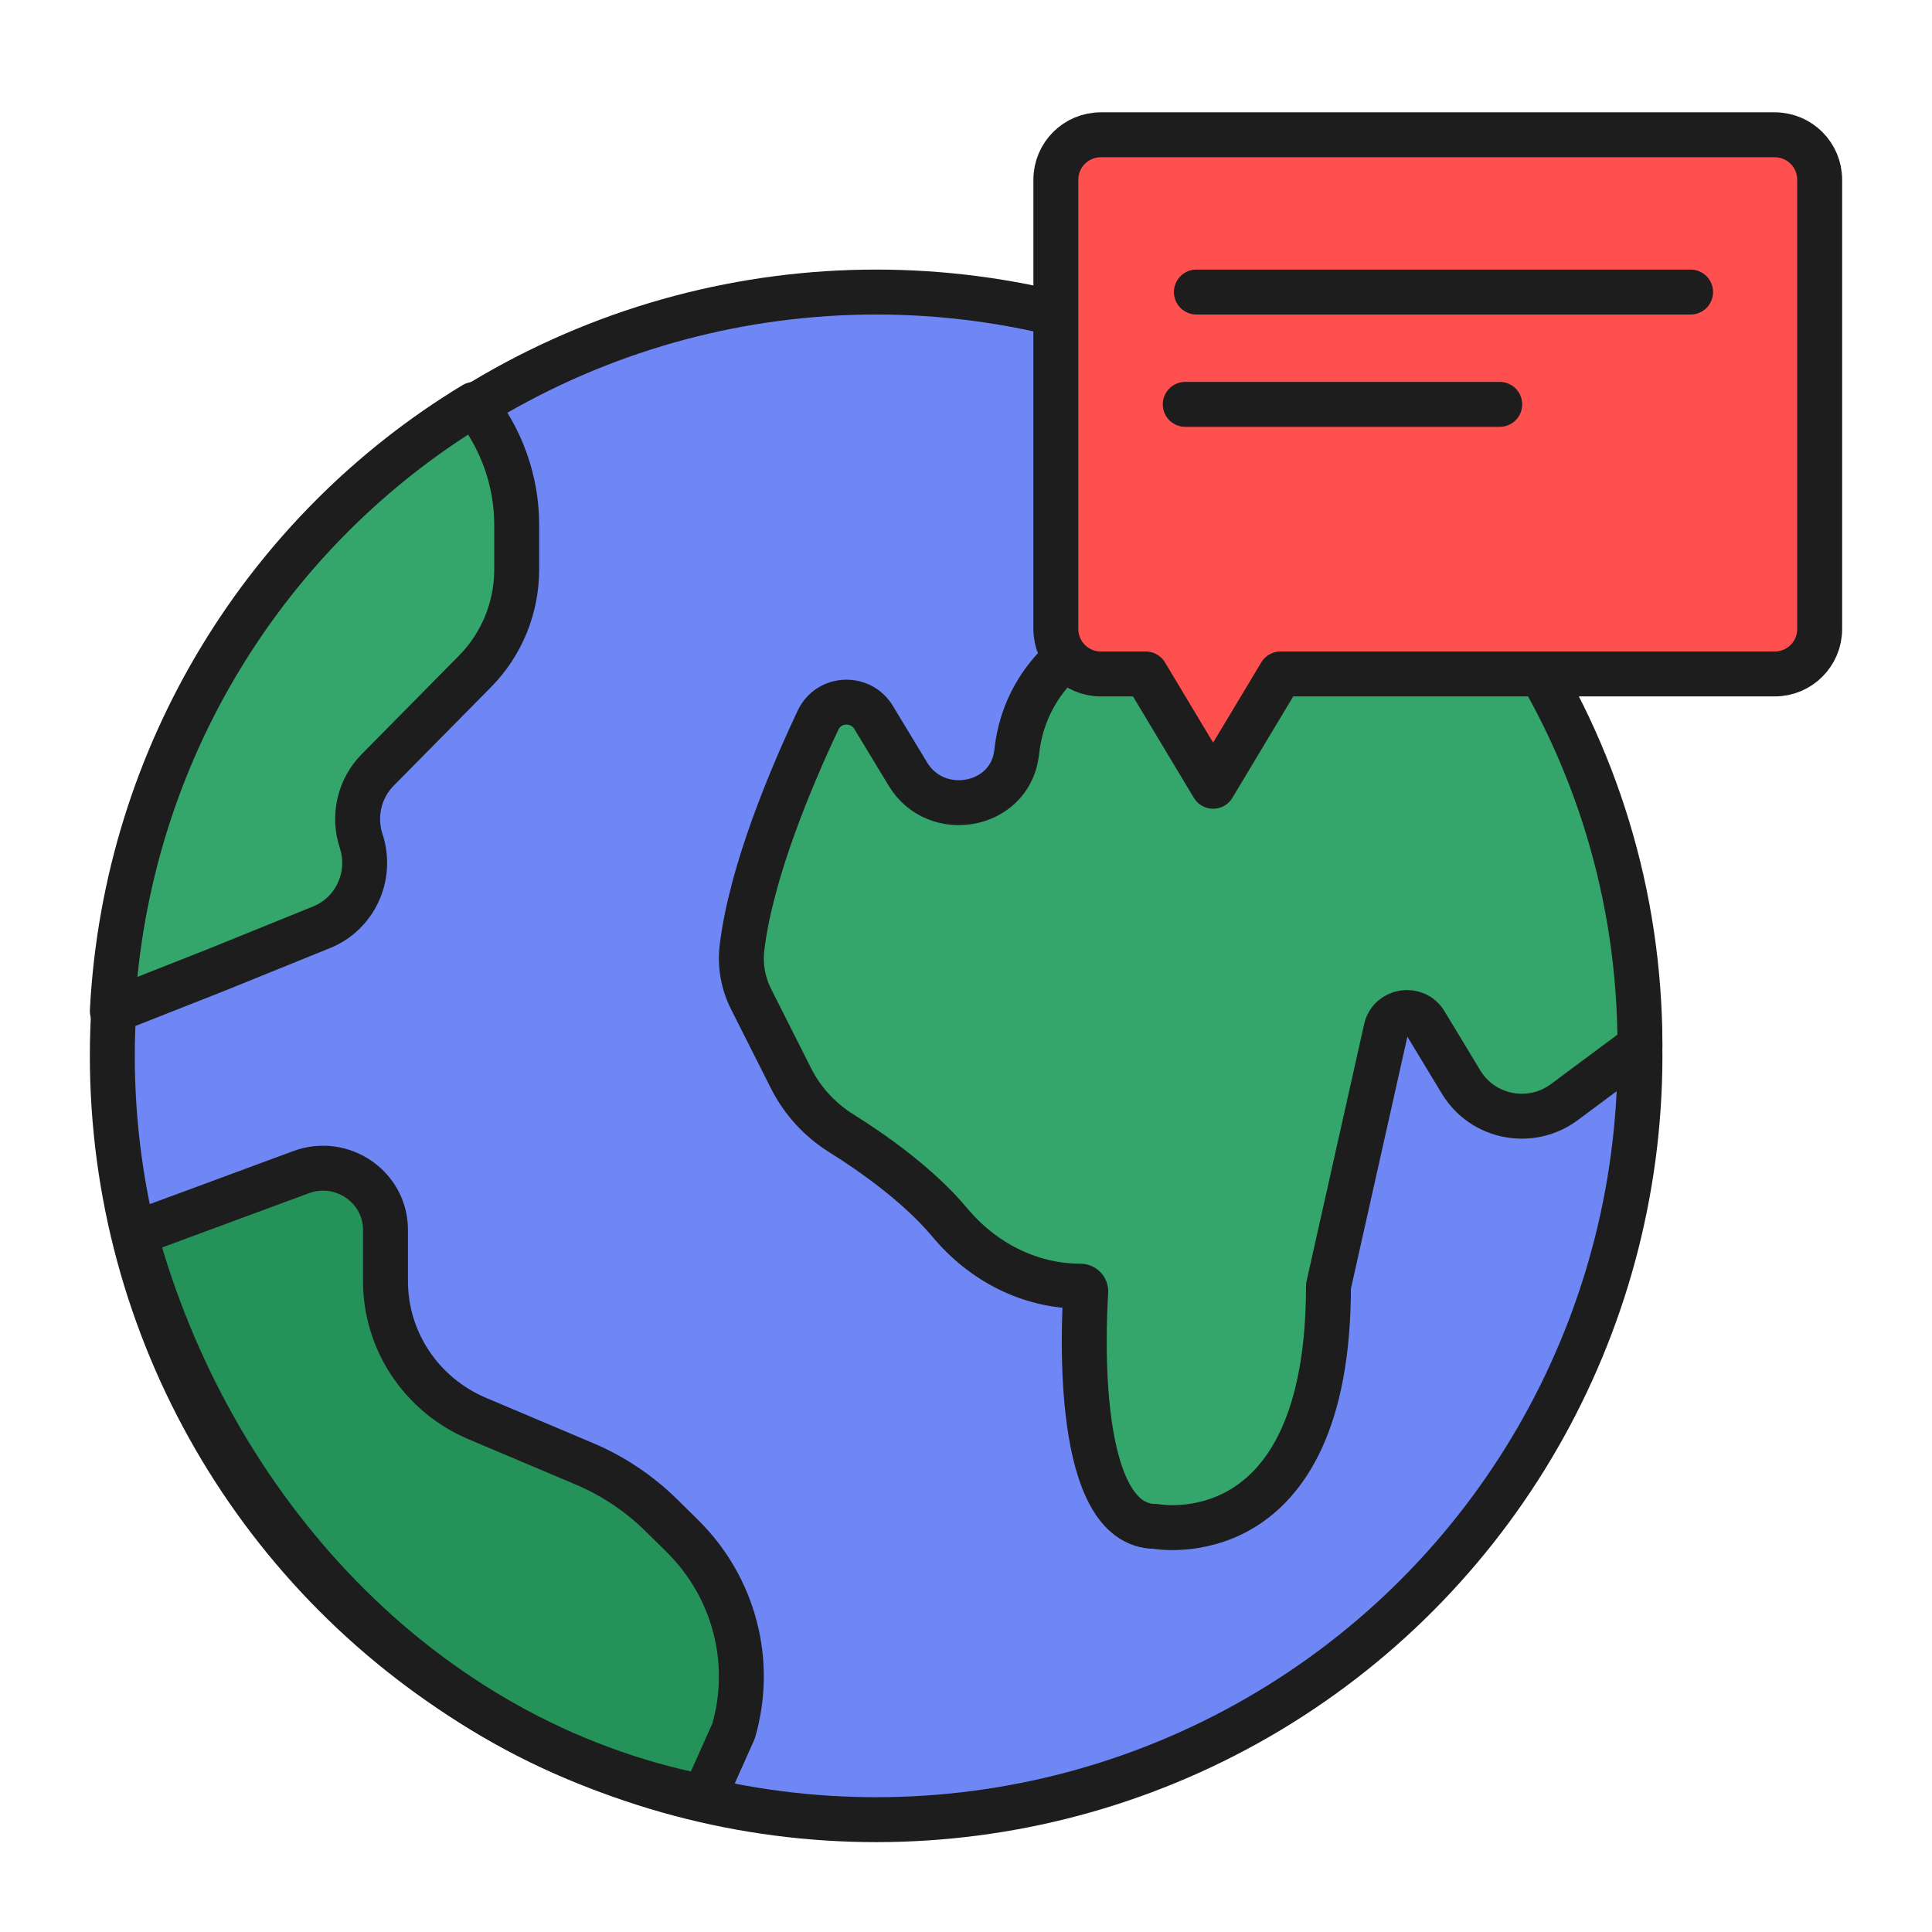 <?xml version="1.0" encoding="UTF-8"?>
<svg width="86px" height="86px" viewBox="0 0 86 86" version="1.1" xmlns="http://www.w3.org/2000/svg" xmlns:xlink="http://www.w3.org/1999/xlink">
    <!-- Generator: Sketch 52.2 (67145) - http://www.bohemiancoding.com/sketch -->
    <title>category-news-and-politics-hover</title>
    <desc>Created with Sketch.</desc>
    <g id="category-news-and-politics-hover" stroke="none" stroke-width="1" fill="none" fill-rule="evenodd" stroke-linecap="round" stroke-linejoin="round">
        <g id="world" transform="translate(5, 13)" stroke="#1D1D1D" stroke-width="2">
            <circle id="Oval" fill="#6E87F5" cx="34" cy="34" r="34"></circle>
            <path d="M48.329,3.047 L47.973,3 C47.973,3 51.567,11.53 47.973,13.694 L44.258,15.167 C42.066,16.036 40.55,18.032 40.273,20.356 C40.264,20.427 40.256,20.498 40.245,20.57 C39.914,22.955 36.666,23.527 35.417,21.463 L33.887,18.935 C33.31,17.98 31.892,18.043 31.416,19.052 C30.21,21.607 28.434,25.813 28.029,29.186 C27.933,29.975 28.079,30.769 28.437,31.48 L30.213,35.003 C30.72,36.008 31.493,36.848 32.453,37.449 C33.826,38.307 35.89,39.753 37.281,41.419 C38.731,43.155 40.814,44.25 43.086,44.25 C43.228,44.25 43.342,44.362 43.332,44.502 C43.228,46.117 42.816,54.945 46.432,54.945 C46.432,54.945 54.135,56.409 54.135,44.25 L56.698,32.809 C56.885,31.976 58,31.797 58.442,32.528 L60.04,35.169 C61.001,36.758 63.136,37.172 64.632,36.061 L68,33.556 C68,20.032 59.941,8.379 48.329,3.047 Z" id="Path" fill="#35A66B"></path>
            <path d="M12.16,44.033 L12.16,41.749 C12.16,39.831 10.217,38.503 8.397,39.178 L1,41.913 C4.316,54.091 13.677,64.521 26.337,67 L27.655,64.053 C28.55,60.965 27.676,57.642 25.373,55.371 L24.44,54.451 C23.451,53.476 22.282,52.695 20.996,52.152 L16.245,50.144 C13.767,49.096 12.16,46.693 12.16,44.033 Z" id="Path" fill="#259359"></path>
            <path d="M0,32 L4.602,30.185 L9.317,28.275 C10.815,27.668 11.587,25.983 11.075,24.432 C10.71,23.323 10.996,22.099 11.811,21.274 L14.992,18.053 L16.145,16.884 C17.334,15.681 18,14.05 18,12.348 L18,10.366 C18,8.384 17.308,6.501 16.105,5 C6.909,10.563 0.6,20.513 0,32 Z" id="Path" fill="#35A66B"></path>
        </g>
        <g id="Group" transform="translate(47, 6)" stroke="#1D1D1D" stroke-width="2">
            <path d="M2,4.79616347e-14 L32,4.79616347e-14 C33.105,4.77587285e-14 34,0.895 34,2 L34,22 C34,23.105 33.105,24 32,24 L10,24 L7,29 L4,24 L2,24 C0.895,24 3.3700298e-14,23.105 3.55271368e-14,22 L0,2 C-1.3527075e-16,0.895 0.895,4.81645408e-14 2,4.79616347e-14 Z" id="Rectangle" fill="#FF5050"></path>
            <path d="M28.255,7 L6.255,7" id="Path-14"></path>
            <path d="M19.759,12 L5.759,12" id="Path-14-Copy"></path>
        </g>
    </g>
</svg>